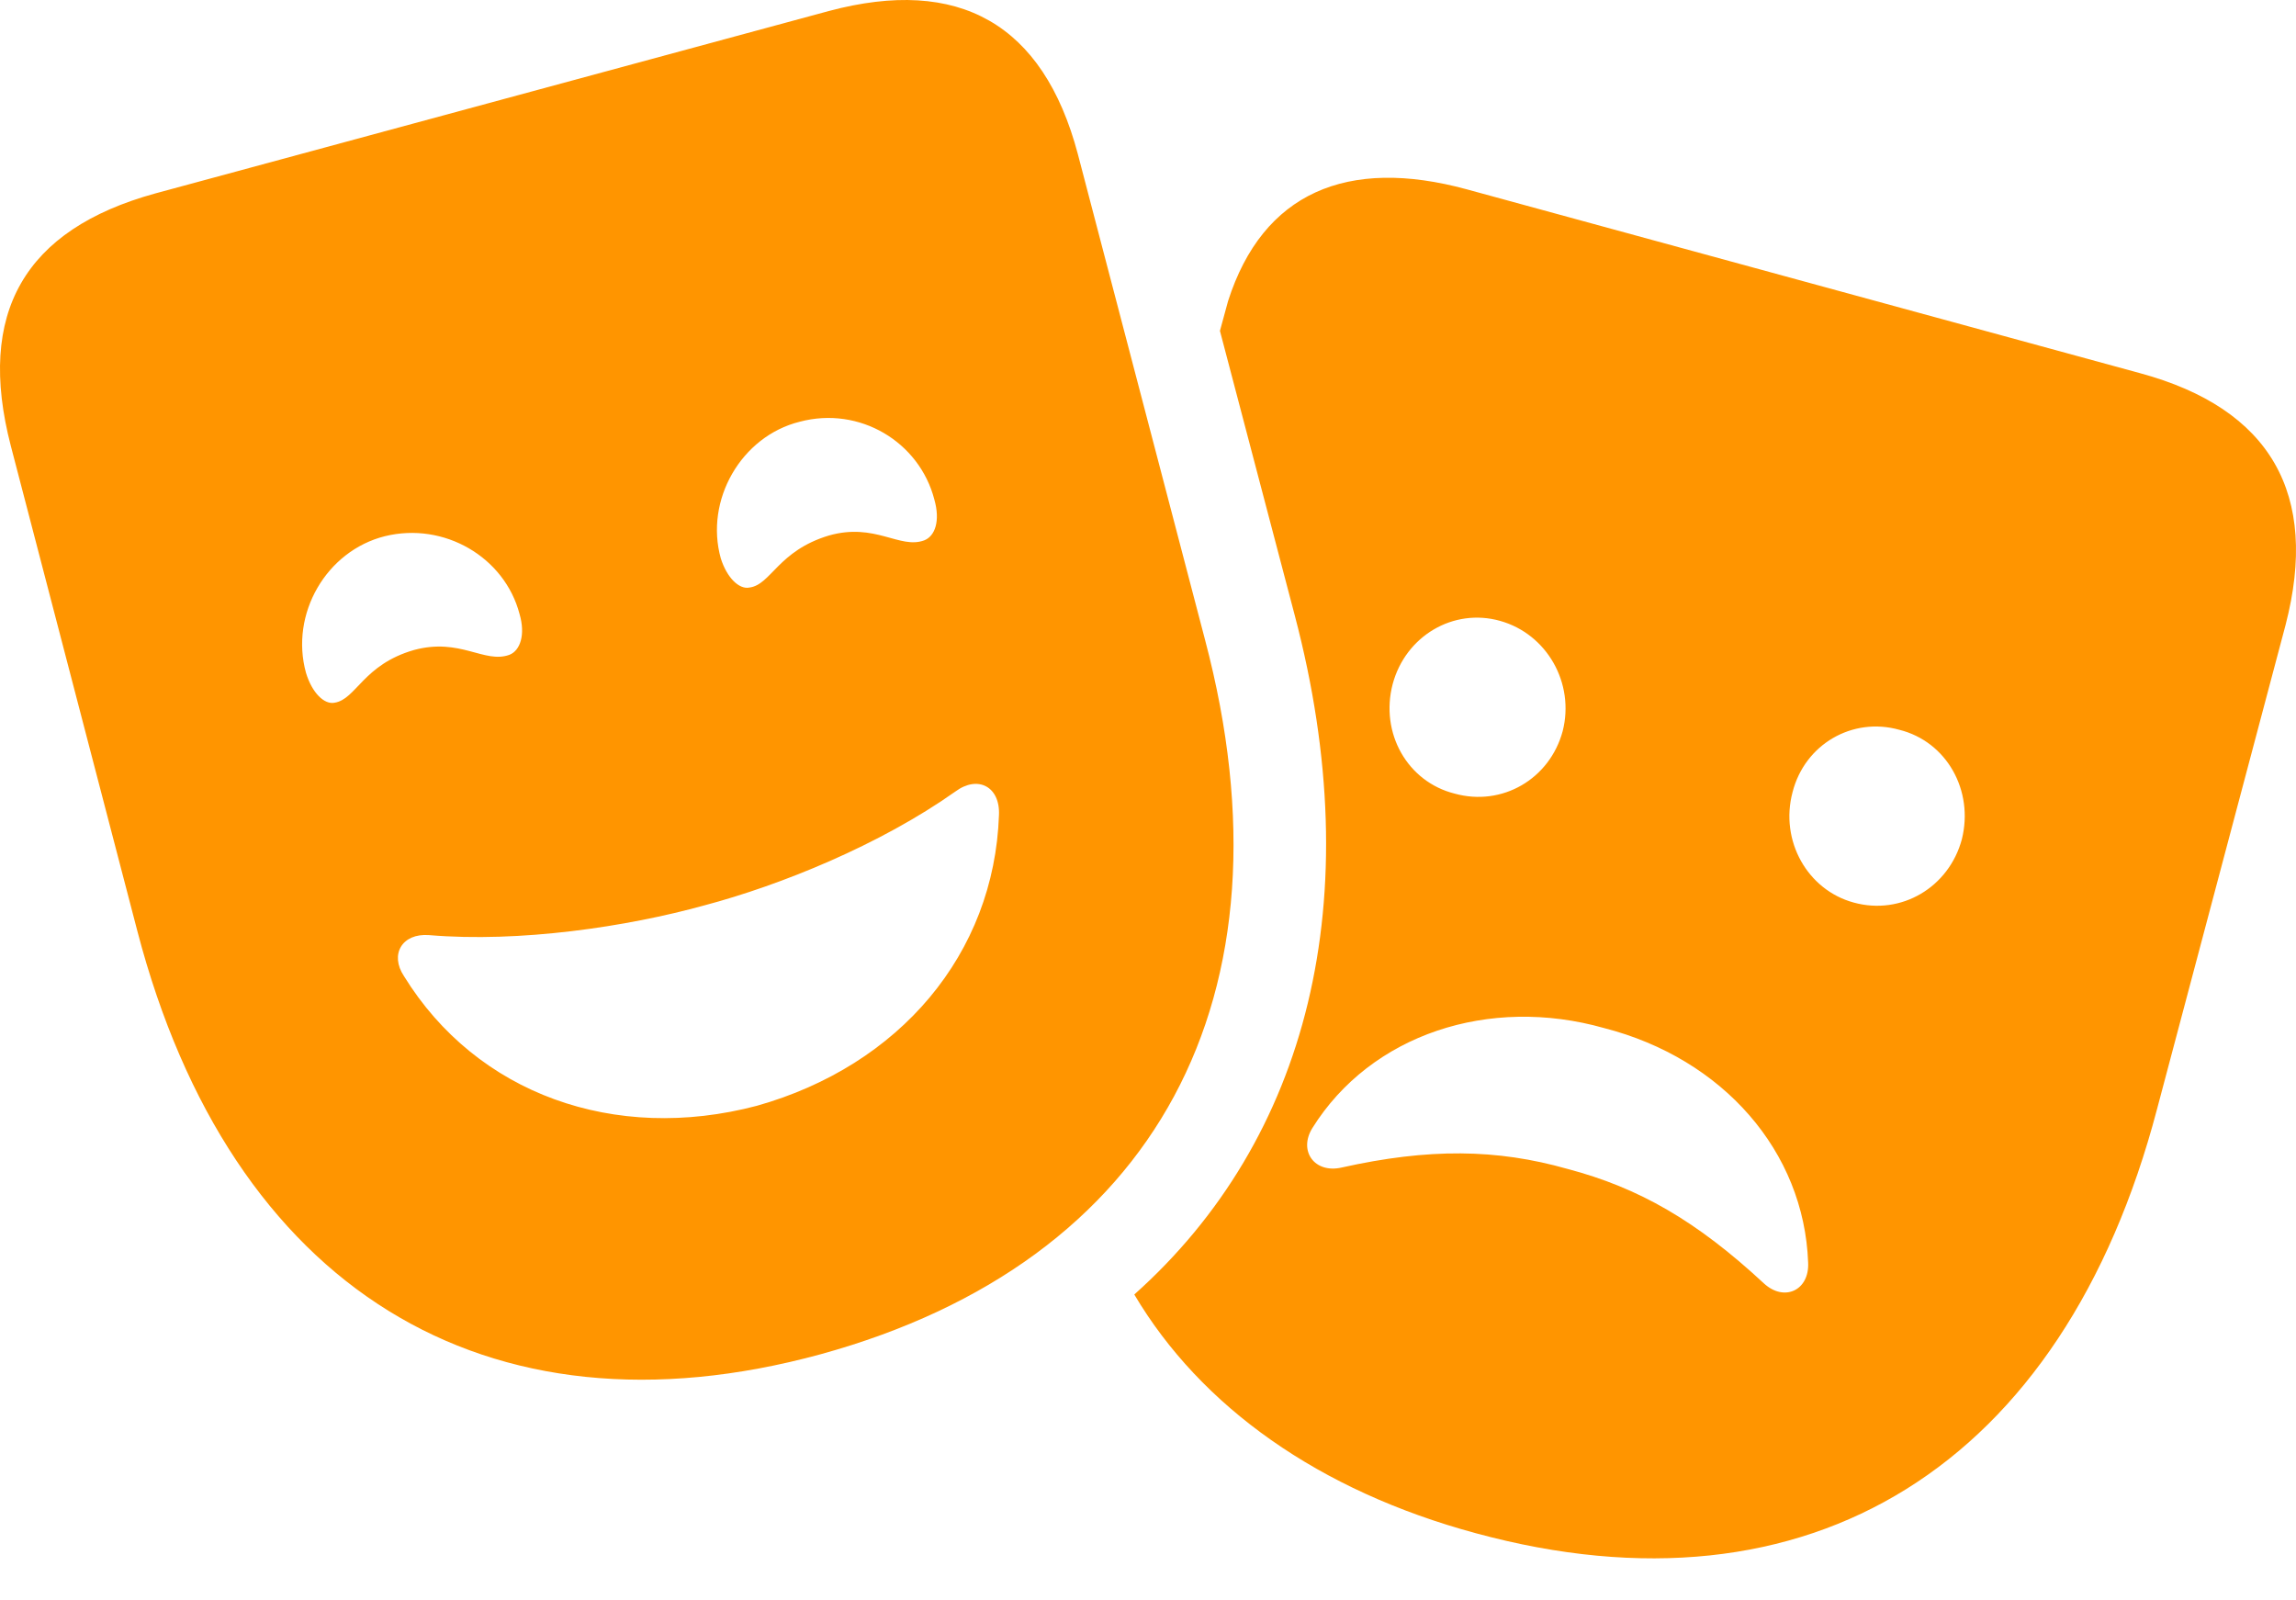 <svg width="33" height="23" viewBox="0 0 33 23" fill="none" xmlns="http://www.w3.org/2000/svg">
<path d="M11.797 19.462C16.615 18.136 18.678 14.327 17.319 9.192L15.491 2.212C14.993 0.338 13.781 -0.34 11.914 0.158L2.228 2.781C0.352 3.299 -0.342 4.496 0.156 6.41L1.974 13.38C3.313 18.505 6.978 20.778 11.797 19.462ZM10.878 15.892C8.835 16.431 6.851 15.723 5.806 14.028C5.6 13.719 5.776 13.409 6.167 13.439C7.467 13.549 9.011 13.32 10.126 13.011C11.22 12.721 12.647 12.143 13.732 11.375C14.055 11.136 14.377 11.306 14.358 11.714C14.289 13.709 12.931 15.314 10.878 15.892ZM5.952 9.341C5.219 9.551 5.121 10.049 4.809 10.099C4.662 10.129 4.486 9.96 4.398 9.67C4.164 8.823 4.691 7.916 5.532 7.706C6.382 7.497 7.252 8.005 7.467 8.823C7.555 9.122 7.477 9.351 7.321 9.411C6.959 9.541 6.617 9.162 5.952 9.341ZM11.914 7.696C11.181 7.916 11.083 8.404 10.771 8.444C10.624 8.474 10.448 8.304 10.36 8.025C10.126 7.188 10.653 6.27 11.494 6.061C12.354 5.832 13.214 6.35 13.429 7.178C13.517 7.487 13.439 7.706 13.283 7.766C12.931 7.896 12.579 7.507 11.914 7.696ZM30.758 5.363L21.082 2.721C19.362 2.252 18.15 2.771 17.651 4.326L17.534 4.755L18.609 8.843C19.684 12.921 18.805 16.371 16.303 18.604C17.261 20.22 18.961 21.426 21.209 22.034C26.008 23.34 29.654 21.067 31.002 15.942L32.85 8.982C33.338 7.098 32.635 5.872 30.758 5.363ZM20.906 11.405C20.232 11.236 19.831 10.538 20.017 9.83C20.202 9.142 20.887 8.733 21.561 8.923C22.235 9.112 22.636 9.82 22.46 10.508C22.274 11.196 21.59 11.595 20.906 11.405ZM26.643 12.971C25.979 12.791 25.578 12.083 25.764 11.385C25.939 10.697 26.624 10.299 27.298 10.488C27.982 10.658 28.373 11.365 28.197 12.063C28.012 12.751 27.327 13.16 26.643 12.971ZM22.529 16.799C21.512 16.51 20.535 16.5 19.284 16.779C18.893 16.869 18.658 16.54 18.863 16.211C19.704 14.865 21.404 14.307 23.056 14.775C24.767 15.214 25.93 16.55 25.988 18.145C26.008 18.544 25.646 18.714 25.353 18.445C24.386 17.547 23.555 17.069 22.529 16.799Z" fill="#FF9500"/>
</svg>
